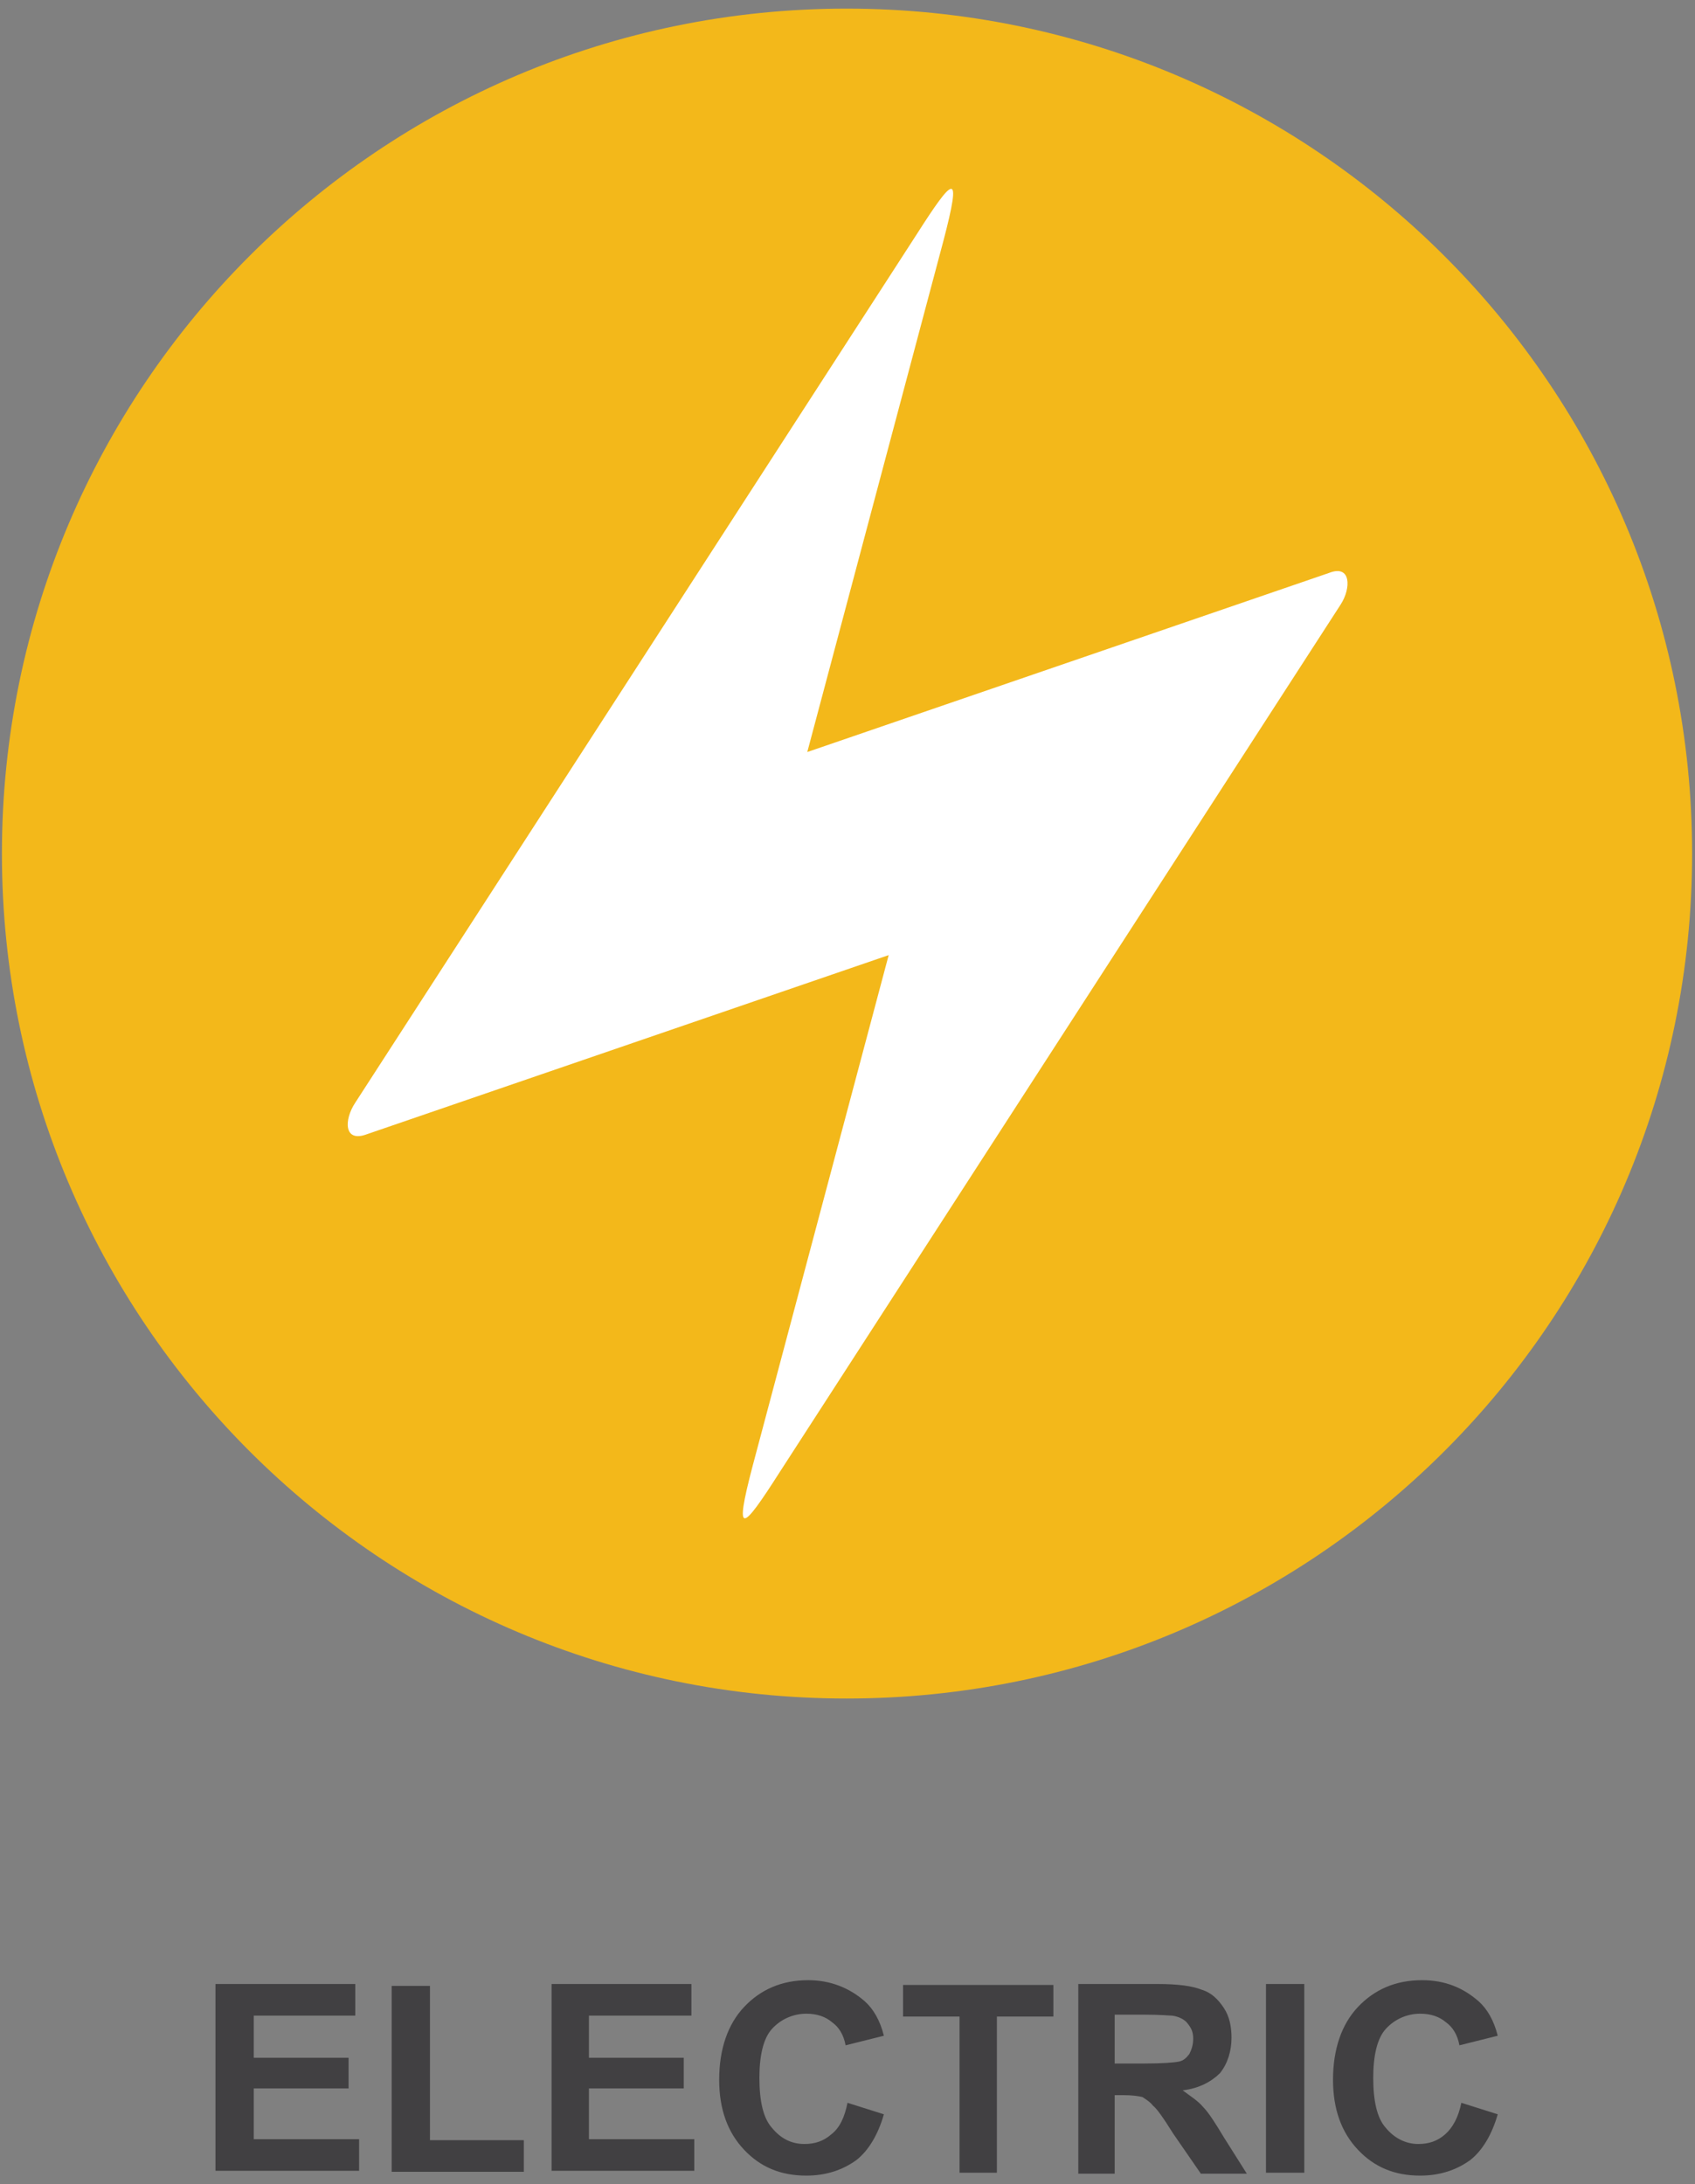 <svg width="177" height="228" viewBox="0 0 177 228" fill="none" xmlns="http://www.w3.org/2000/svg">
<rect x="0" y="0" width="177" height="228" fill="#808080" stroke="none"/>
<path fill-rule="evenodd" clip-rule="evenodd" d="M88.4 0.9C137.2 0.9 176.7 40.4 176.7 89.1C176.7 137.8 137.2 177.3 88.4 177.3C39.7 177.3 0.2 137.8 0.2 89.1C0.2 40.4 39.7 0.9 88.4 0.9Z" fill="#F3B81A"/>
<path fill-rule="evenodd" clip-rule="evenodd" d="M37.1 115.1L95.7 24.5C99.6 18.4 100.5 17.6 98.5 25.2L84.3 78.5L138.8 59.8C141.1 58.9 141.1 61.4 140 63.1L81.4 153.7C77.5 159.8 76.6 160.6 78.6 153L92.8 99.7L38.3 118.4C35.9 119.3 35.9 116.9 37.1 115.1Z" fill="white"/>
<path d="M22.5 226.8V207.1H37.1V210.4H26.5V214.8H36.4V218H26.5V223.3H37.5V226.6H22.5V226.8ZM40.9 226.8V207.3H44.9V223.4H54.7V226.7H40.9V226.8ZM57.6 226.8V207.1H72.2V210.4H61.5V214.8H71.4V218H61.5V223.3H72.5V226.6H57.6V226.8ZM88.5 219.5L92.3 220.7C91.7 222.8 90.7 224.5 89.4 225.5C88 226.5 86.3 227.1 84.2 227.1C81.5 227.1 79.4 226.2 77.7 224.4C76 222.6 75.1 220.2 75.1 217.1C75.1 213.9 76 211.3 77.7 209.5C79.4 207.7 81.6 206.7 84.4 206.7C86.7 206.7 88.7 207.5 90.3 208.9C91.2 209.7 91.9 210.9 92.3 212.5L88.3 213.5C88.1 212.4 87.6 211.6 86.9 211.1C86.2 210.5 85.3 210.2 84.2 210.2C82.8 210.2 81.5 210.8 80.6 211.8C79.7 212.8 79.3 214.6 79.3 216.9C79.3 219.3 79.7 221.1 80.6 222.1C81.5 223.2 82.6 223.8 84 223.8C85.1 223.8 86 223.5 86.8 222.8C87.7 222.1 88.2 221 88.5 219.5ZM100.2 226.8V210.5H94.3V207.2H110V210.5H104.1V226.8H100.2ZM112.6 226.8V207.1H120.9C123 207.1 124.5 207.3 125.5 207.7C126.5 208 127.2 208.7 127.8 209.6C128.4 210.5 128.6 211.6 128.6 212.7C128.6 214.1 128.2 215.4 127.4 216.4C126.5 217.3 125.2 218 123.5 218.2C124.3 218.8 125.1 219.3 125.6 219.9C126.2 220.5 126.9 221.6 127.8 223.1L130.2 226.9H125.4L122.5 222.7C121.5 221.1 120.8 220.1 120.4 219.8C120.1 219.4 119.6 219.1 119.3 218.9C118.9 218.8 118.2 218.7 117.3 218.7H116.4V226.9H112.6V226.8ZM116.5 215.4H119.5C121.4 215.4 122.6 215.3 123.1 215.2C123.6 215.1 123.9 214.8 124.2 214.4C124.4 214 124.6 213.5 124.6 212.8C124.6 212.1 124.4 211.7 124 211.2C123.7 210.8 123.1 210.5 122.4 210.4C122.1 210.4 121.2 210.3 119.5 210.3H116.4V215.4H116.5ZM132.2 226.8V207.1H136.2V226.8H132.2ZM152.6 219.5L156.4 220.7C155.8 222.8 154.8 224.5 153.5 225.5C152.1 226.5 150.4 227.1 148.3 227.1C145.6 227.1 143.5 226.2 141.8 224.4C140.1 222.6 139.2 220.2 139.2 217.1C139.2 213.9 140.1 211.3 141.8 209.5C143.5 207.7 145.7 206.7 148.5 206.7C150.9 206.7 152.8 207.5 154.4 208.9C155.3 209.7 156 210.9 156.4 212.5L152.4 213.5C152.2 212.4 151.7 211.6 151 211.1C150.3 210.5 149.4 210.2 148.3 210.2C146.9 210.2 145.6 210.8 144.7 211.8C143.8 212.8 143.4 214.6 143.4 216.9C143.4 219.3 143.8 221.1 144.7 222.1C145.6 223.2 146.8 223.8 148.1 223.8C149.2 223.8 150.1 223.5 150.9 222.8C151.7 222.1 152.3 221 152.6 219.5Z" fill="#414042"/>
</svg>
